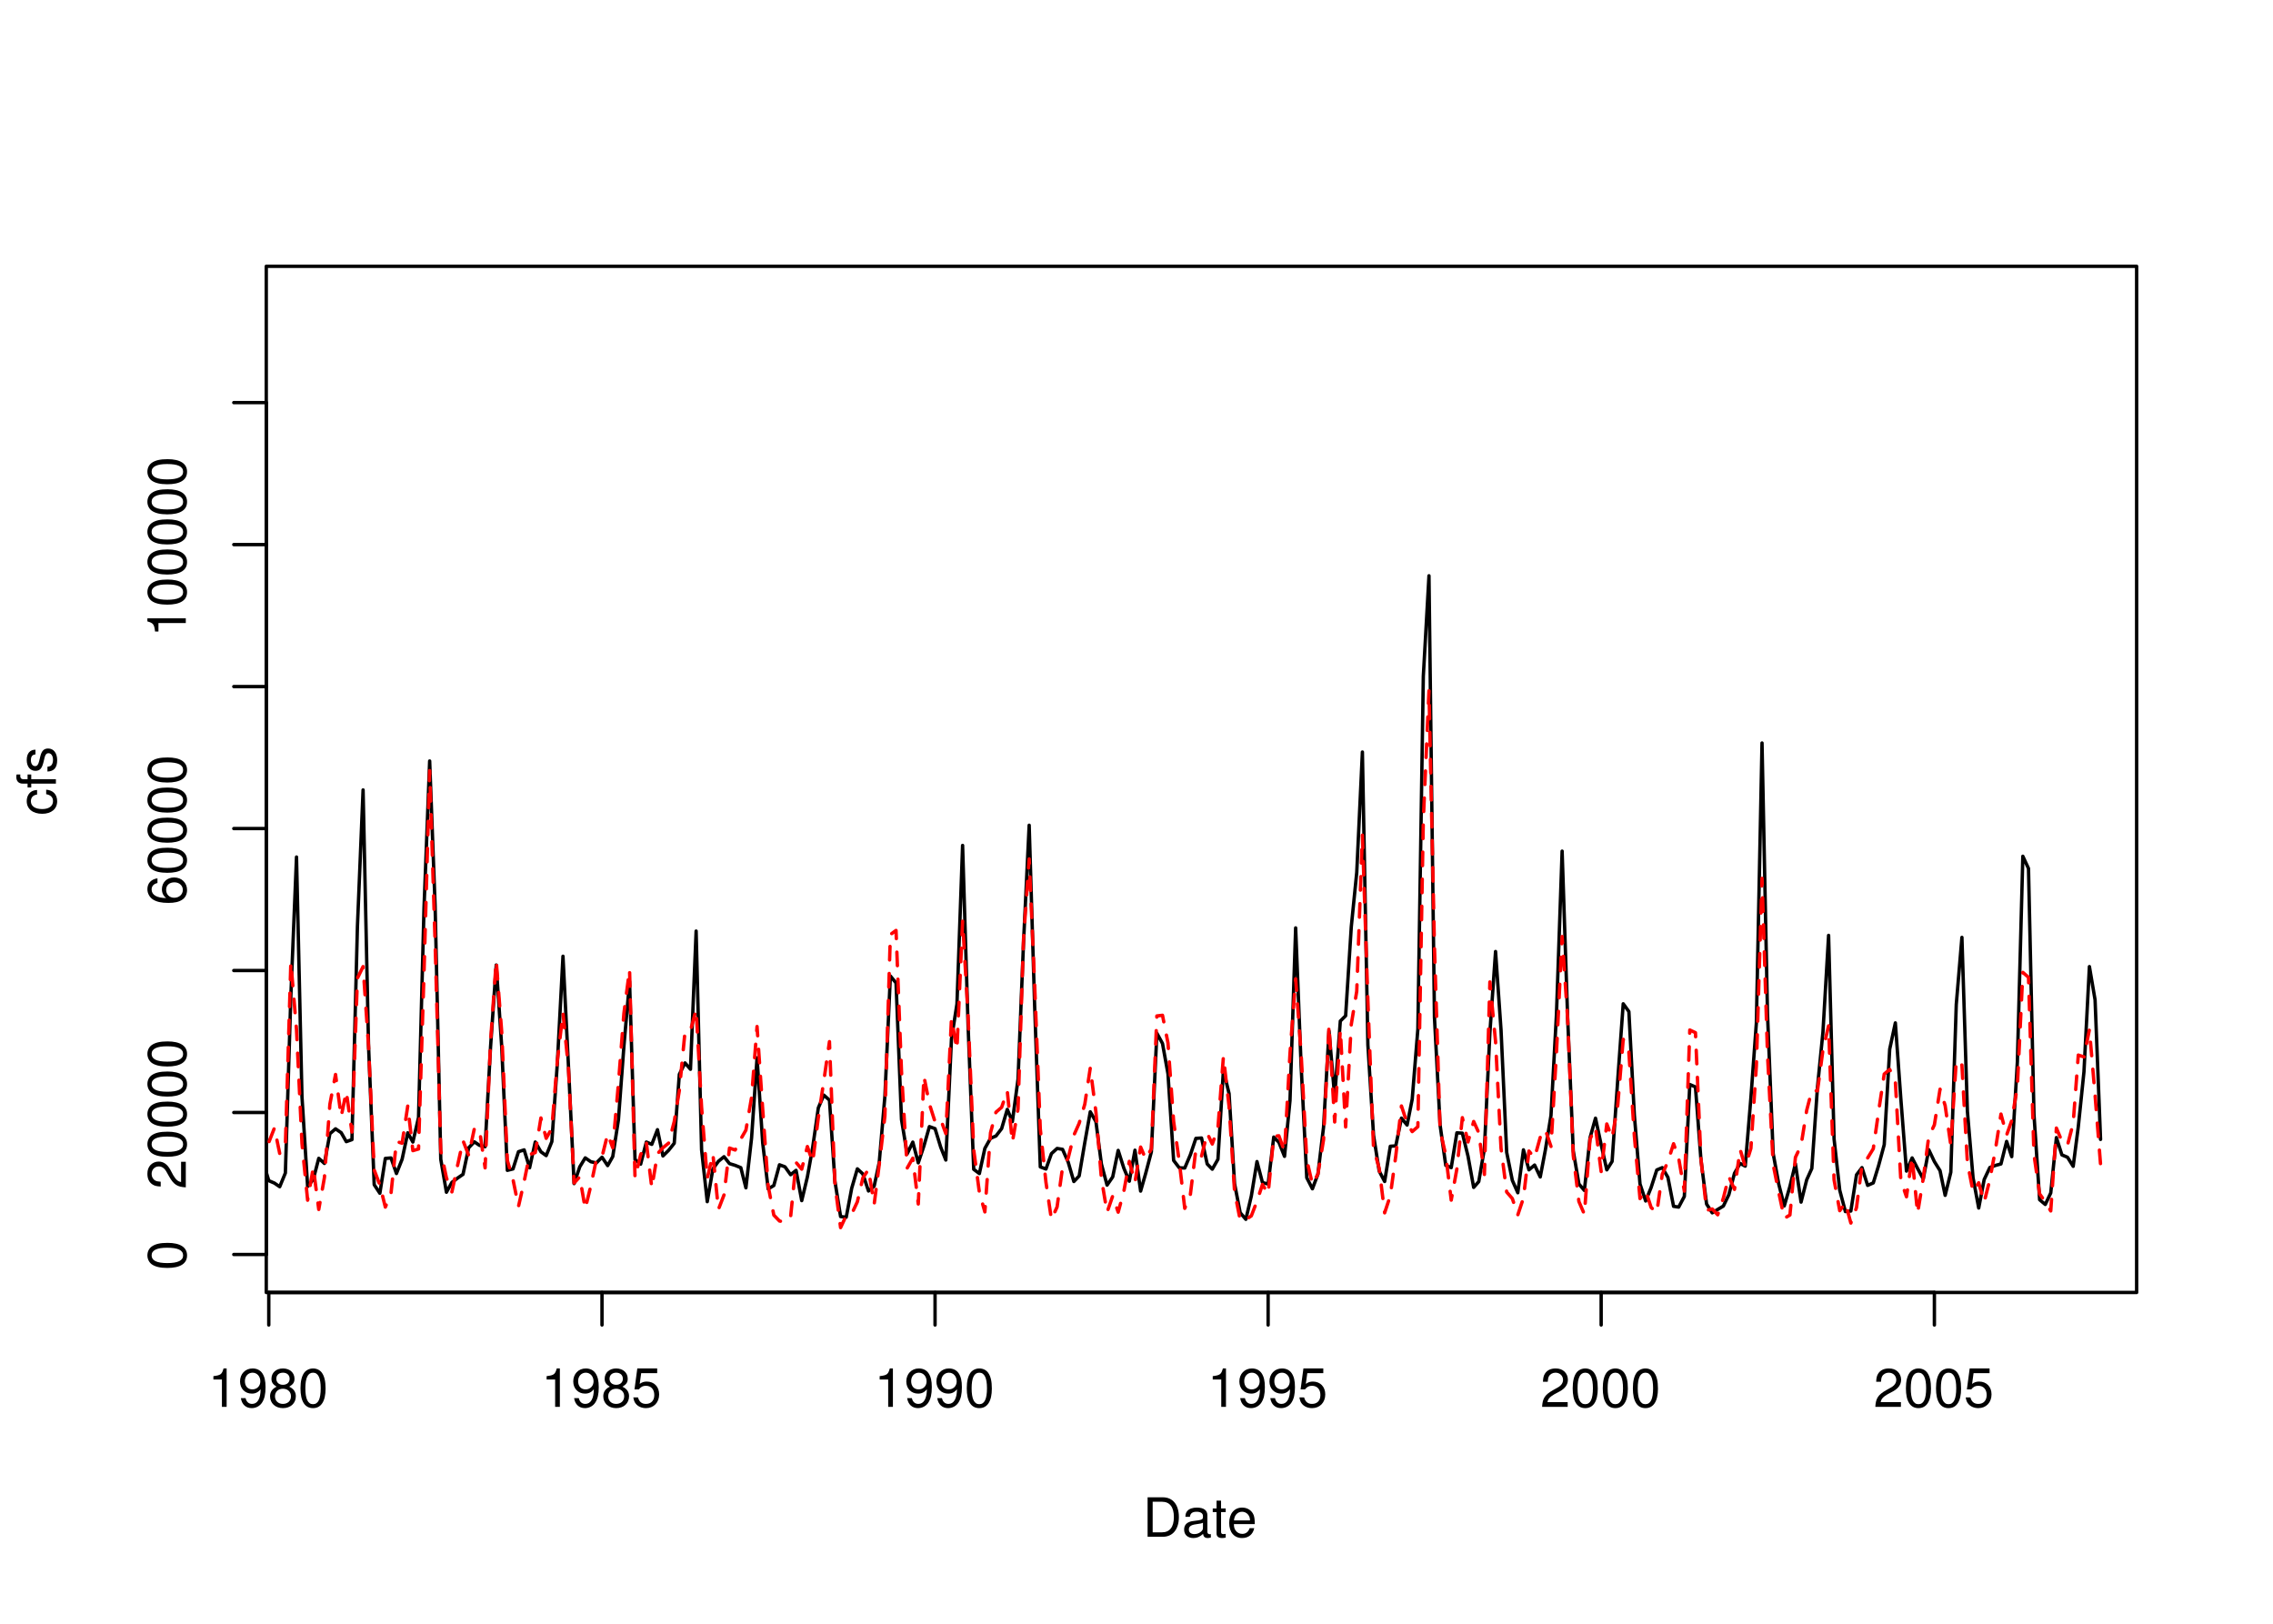 <?xml version="1.0" encoding="UTF-8"?>
<svg xmlns="http://www.w3.org/2000/svg" xmlns:xlink="http://www.w3.org/1999/xlink" width="504pt" height="360pt" viewBox="0 0 504 360" version="1.1">
<defs>
<g>
<symbol overflow="visible" id="glyph0-0">
<path style="stroke:none;" d=""/>
</symbol>
<symbol overflow="visible" id="glyph0-1">
<path style="stroke:none;" d="M 3.109 -6.062 L 3.109 0 L 4.156 0 L 4.156 -8.516 L 3.469 -8.516 C 3.094 -7.203 2.859 -7.016 1.219 -6.812 L 1.219 -6.062 L 3.109 -6.062 Z M 3.109 -6.062 "/>
</symbol>
<symbol overflow="visible" id="glyph0-2">
<path style="stroke:none;" d="M 0.641 -1.938 C 0.844 -0.547 1.75 0.281 3.047 0.281 C 3.984 0.281 4.844 -0.188 5.328 -0.938 C 5.875 -1.766 6.109 -2.812 6.109 -4.359 C 6.109 -5.781 5.891 -6.703 5.391 -7.453 C 4.922 -8.141 4.172 -8.516 3.234 -8.516 C 1.625 -8.516 0.453 -7.312 0.453 -5.641 C 0.453 -4.062 1.531 -2.938 3.078 -2.938 C 3.875 -2.938 4.469 -3.234 5.016 -3.891 C 5 -1.812 4.328 -0.656 3.125 -0.656 C 2.375 -0.656 1.859 -1.125 1.688 -1.938 L 0.641 -1.938 Z M 3.234 -7.578 C 4.219 -7.578 4.953 -6.766 4.953 -5.656 C 4.953 -4.625 4.219 -3.875 3.188 -3.875 C 2.172 -3.875 1.531 -4.578 1.531 -5.719 C 1.531 -6.797 2.25 -7.578 3.234 -7.578 Z M 3.234 -7.578 "/>
</symbol>
<symbol overflow="visible" id="glyph0-3">
<path style="stroke:none;" d="M 4.688 -4.469 C 5.562 -5 5.859 -5.438 5.859 -6.234 C 5.859 -7.578 4.812 -8.516 3.297 -8.516 C 1.797 -8.516 0.75 -7.578 0.75 -6.234 C 0.75 -5.453 1.031 -5.016 1.891 -4.469 C 0.922 -4.016 0.438 -3.297 0.438 -2.359 C 0.438 -0.797 1.625 0.281 3.297 0.281 C 4.984 0.281 6.156 -0.797 6.156 -2.359 C 6.156 -3.297 5.672 -4.016 4.688 -4.469 Z M 3.297 -7.578 C 4.203 -7.578 4.781 -7.047 4.781 -6.219 C 4.781 -5.422 4.188 -4.891 3.297 -4.891 C 2.406 -4.891 1.828 -5.422 1.828 -6.234 C 1.828 -7.047 2.406 -7.578 3.297 -7.578 Z M 3.297 -4.016 C 4.359 -4.016 5.078 -3.344 5.078 -2.344 C 5.078 -1.328 4.359 -0.656 3.281 -0.656 C 2.25 -0.656 1.531 -1.344 1.531 -2.344 C 1.531 -3.344 2.25 -4.016 3.297 -4.016 Z M 3.297 -4.016 "/>
</symbol>
<symbol overflow="visible" id="glyph0-4">
<path style="stroke:none;" d="M 3.297 -8.516 C 2.516 -8.516 1.781 -8.156 1.344 -7.578 C 0.797 -6.828 0.516 -5.688 0.516 -4.109 C 0.516 -1.25 1.469 0.281 3.297 0.281 C 5.094 0.281 6.078 -1.25 6.078 -4.047 C 6.078 -5.703 5.812 -6.797 5.25 -7.578 C 4.812 -8.172 4.109 -8.516 3.297 -8.516 Z M 3.297 -7.578 C 4.438 -7.578 5 -6.422 5 -4.141 C 5 -1.734 4.453 -0.594 3.281 -0.594 C 2.156 -0.594 1.594 -1.781 1.594 -4.109 C 1.594 -6.438 2.156 -7.578 3.297 -7.578 Z M 3.297 -7.578 "/>
</symbol>
<symbol overflow="visible" id="glyph0-5">
<path style="stroke:none;" d="M 5.719 -8.516 L 1.312 -8.516 L 0.688 -3.875 L 1.656 -3.875 C 2.141 -4.469 2.562 -4.672 3.219 -4.672 C 4.359 -4.672 5.078 -3.891 5.078 -2.625 C 5.078 -1.406 4.375 -0.656 3.219 -0.656 C 2.297 -0.656 1.734 -1.125 1.469 -2.094 L 0.422 -2.094 C 0.562 -1.391 0.688 -1.062 0.938 -0.75 C 1.422 -0.094 2.281 0.281 3.234 0.281 C 4.953 0.281 6.156 -0.969 6.156 -2.766 C 6.156 -4.453 5.047 -5.609 3.406 -5.609 C 2.812 -5.609 2.328 -5.453 1.844 -5.094 L 2.172 -7.469 L 5.719 -7.469 L 5.719 -8.516 Z M 5.719 -8.516 "/>
</symbol>
<symbol overflow="visible" id="glyph0-6">
<path style="stroke:none;" d="M 6.078 -1.047 L 1.594 -1.047 C 1.703 -1.734 2.094 -2.188 3.125 -2.797 L 4.328 -3.438 C 5.516 -4.094 6.125 -4.969 6.125 -6.016 C 6.125 -6.719 5.844 -7.375 5.344 -7.844 C 4.844 -8.297 4.219 -8.516 3.406 -8.516 C 2.328 -8.516 1.531 -8.125 1.062 -7.406 C 0.75 -6.953 0.625 -6.422 0.594 -5.562 L 1.656 -5.562 C 1.688 -6.125 1.766 -6.484 1.906 -6.75 C 2.188 -7.266 2.734 -7.578 3.375 -7.578 C 4.328 -7.578 5.047 -6.906 5.047 -5.984 C 5.047 -5.312 4.656 -4.734 3.906 -4.312 L 2.797 -3.688 C 1.016 -2.672 0.5 -1.875 0.406 0 L 6.078 0 L 6.078 -1.047 Z M 6.078 -1.047 "/>
</symbol>
<symbol overflow="visible" id="glyph0-7">
<path style="stroke:none;" d="M 1.062 0 L 4.438 0 C 6.641 0 8 -1.656 8 -4.375 C 8 -7.094 6.656 -8.75 4.438 -8.75 L 1.062 -8.75 L 1.062 0 Z M 2.188 -0.984 L 2.188 -7.766 L 4.25 -7.766 C 5.969 -7.766 6.891 -6.594 6.891 -4.375 C 6.891 -2.156 5.969 -0.984 4.25 -0.984 L 2.188 -0.984 Z M 2.188 -0.984 "/>
</symbol>
<symbol overflow="visible" id="glyph0-8">
<path style="stroke:none;" d="M 6.422 -0.594 C 6.312 -0.562 6.266 -0.562 6.203 -0.562 C 5.859 -0.562 5.656 -0.75 5.656 -1.062 L 5.656 -4.75 C 5.656 -5.875 4.844 -6.469 3.297 -6.469 C 2.391 -6.469 1.625 -6.203 1.219 -5.734 C 0.922 -5.406 0.797 -5.047 0.781 -4.422 L 1.781 -4.422 C 1.875 -5.203 2.328 -5.547 3.266 -5.547 C 4.156 -5.547 4.672 -5.203 4.672 -4.609 L 4.672 -4.344 C 4.672 -3.922 4.422 -3.75 3.625 -3.641 C 2.203 -3.469 1.984 -3.422 1.609 -3.266 C 0.875 -2.969 0.5 -2.406 0.5 -1.578 C 0.5 -0.438 1.297 0.281 2.562 0.281 C 3.359 0.281 4 0 4.703 -0.641 C 4.781 -0.016 5.094 0.281 5.734 0.281 C 5.938 0.281 6.094 0.25 6.422 0.172 L 6.422 -0.594 Z M 4.672 -1.984 C 4.672 -1.641 4.578 -1.438 4.266 -1.156 C 3.859 -0.797 3.375 -0.594 2.781 -0.594 C 2 -0.594 1.547 -0.969 1.547 -1.609 C 1.547 -2.266 1.984 -2.609 3.062 -2.766 C 4.109 -2.906 4.328 -2.953 4.672 -3.109 L 4.672 -1.984 Z M 4.672 -1.984 "/>
</symbol>
<symbol overflow="visible" id="glyph0-9">
<path style="stroke:none;" d="M 3.047 -6.281 L 2.016 -6.281 L 2.016 -8.016 L 1.016 -8.016 L 1.016 -6.281 L 0.172 -6.281 L 0.172 -5.469 L 1.016 -5.469 L 1.016 -0.719 C 1.016 -0.078 1.453 0.281 2.234 0.281 C 2.469 0.281 2.719 0.25 3.047 0.188 L 3.047 -0.641 C 2.922 -0.609 2.766 -0.594 2.562 -0.594 C 2.141 -0.594 2.016 -0.719 2.016 -1.156 L 2.016 -5.469 L 3.047 -5.469 L 3.047 -6.281 Z M 3.047 -6.281 "/>
</symbol>
<symbol overflow="visible" id="glyph0-10">
<path style="stroke:none;" d="M 6.156 -2.812 C 6.156 -3.766 6.078 -4.344 5.906 -4.812 C 5.5 -5.844 4.531 -6.469 3.359 -6.469 C 1.609 -6.469 0.484 -5.125 0.484 -3.062 C 0.484 -1 1.578 0.281 3.344 0.281 C 4.781 0.281 5.766 -0.547 6.031 -1.906 L 5.016 -1.906 C 4.734 -1.078 4.172 -0.641 3.375 -0.641 C 2.734 -0.641 2.203 -0.938 1.859 -1.469 C 1.625 -1.828 1.531 -2.188 1.531 -2.812 L 6.156 -2.812 Z M 1.547 -3.625 C 1.625 -4.781 2.344 -5.547 3.344 -5.547 C 4.328 -5.547 5.094 -4.734 5.094 -3.703 C 5.094 -3.672 5.094 -3.641 5.078 -3.625 L 1.547 -3.625 Z M 1.547 -3.625 "/>
</symbol>
<symbol overflow="visible" id="glyph1-0">
<path style="stroke:none;" d=""/>
</symbol>
<symbol overflow="visible" id="glyph1-1">
<path style="stroke:none;" d="M -8.516 -3.297 C -8.516 -2.516 -8.156 -1.781 -7.578 -1.344 C -6.828 -0.797 -5.688 -0.516 -4.109 -0.516 C -1.25 -0.516 0.281 -1.469 0.281 -3.297 C 0.281 -5.094 -1.25 -6.078 -4.047 -6.078 C -5.703 -6.078 -6.797 -5.812 -7.578 -5.25 C -8.172 -4.812 -8.516 -4.109 -8.516 -3.297 Z M -7.578 -3.297 C -7.578 -4.438 -6.422 -5 -4.141 -5 C -1.734 -5 -0.594 -4.453 -0.594 -3.281 C -0.594 -2.156 -1.781 -1.594 -4.109 -1.594 C -6.438 -1.594 -7.578 -2.156 -7.578 -3.297 Z M -7.578 -3.297 "/>
</symbol>
<symbol overflow="visible" id="glyph1-2">
<path style="stroke:none;" d="M -1.047 -6.078 L -1.047 -1.594 C -1.734 -1.703 -2.188 -2.094 -2.797 -3.125 L -3.438 -4.328 C -4.094 -5.516 -4.969 -6.125 -6.016 -6.125 C -6.719 -6.125 -7.375 -5.844 -7.844 -5.344 C -8.297 -4.844 -8.516 -4.219 -8.516 -3.406 C -8.516 -2.328 -8.125 -1.531 -7.406 -1.062 C -6.953 -0.75 -6.422 -0.625 -5.562 -0.594 L -5.562 -1.656 C -6.125 -1.688 -6.484 -1.766 -6.75 -1.906 C -7.266 -2.188 -7.578 -2.734 -7.578 -3.375 C -7.578 -4.328 -6.906 -5.047 -5.984 -5.047 C -5.312 -5.047 -4.734 -4.656 -4.312 -3.906 L -3.688 -2.797 C -2.672 -1.016 -1.875 -0.5 0 -0.406 L 0 -6.078 L -1.047 -6.078 Z M -1.047 -6.078 "/>
</symbol>
<symbol overflow="visible" id="glyph1-3">
<path style="stroke:none;" d="M -6.281 -5.969 C -7.688 -5.766 -8.516 -4.859 -8.516 -3.562 C -8.516 -2.625 -8.047 -1.781 -7.297 -1.281 C -6.469 -0.75 -5.422 -0.516 -3.875 -0.516 C -2.453 -0.516 -1.531 -0.734 -0.781 -1.234 C -0.094 -1.688 0.281 -2.438 0.281 -3.375 C 0.281 -4.984 -0.922 -6.156 -2.594 -6.156 C -4.172 -6.156 -5.297 -5.078 -5.297 -3.547 C -5.297 -2.719 -4.969 -2.047 -4.344 -1.594 C -6.422 -1.609 -7.578 -2.281 -7.578 -3.484 C -7.578 -4.234 -7.109 -4.75 -6.281 -4.922 L -6.281 -5.969 Z M -4.359 -3.422 C -4.359 -4.438 -3.641 -5.078 -2.516 -5.078 C -1.438 -5.078 -0.656 -4.359 -0.656 -3.391 C -0.656 -2.406 -1.469 -1.656 -2.562 -1.656 C -3.625 -1.656 -4.359 -2.375 -4.359 -3.422 Z M -4.359 -3.422 "/>
</symbol>
<symbol overflow="visible" id="glyph1-4">
<path style="stroke:none;" d="M -6.062 -3.109 L 0 -3.109 L 0 -4.156 L -8.516 -4.156 L -8.516 -3.469 C -7.203 -3.094 -7.016 -2.859 -6.812 -1.219 L -6.062 -1.219 L -6.062 -3.109 Z M -6.062 -3.109 "/>
</symbol>
<symbol overflow="visible" id="glyph1-5">
<path style="stroke:none;" d="M -4.172 -5.656 C -4.781 -5.609 -5.188 -5.469 -5.531 -5.234 C -6.125 -4.797 -6.469 -4.047 -6.469 -3.172 C -6.469 -1.469 -5.125 -0.375 -3.031 -0.375 C -1.016 -0.375 0.281 -1.453 0.281 -3.156 C 0.281 -4.656 -0.625 -5.609 -2.156 -5.719 L -2.156 -4.719 C -1.156 -4.547 -0.641 -4.031 -0.641 -3.188 C -0.641 -2.078 -1.547 -1.422 -3.031 -1.422 C -4.609 -1.422 -5.547 -2.062 -5.547 -3.156 C -5.547 -4 -5.047 -4.531 -4.172 -4.641 L -4.172 -5.656 Z M -4.172 -5.656 "/>
</symbol>
<symbol overflow="visible" id="glyph1-6">
<path style="stroke:none;" d="M -6.281 -3.094 L -6.281 -2.047 L -7.266 -2.047 C -7.688 -2.047 -7.906 -2.297 -7.906 -2.75 C -7.906 -2.828 -7.906 -2.875 -7.891 -3.094 L -8.719 -3.094 C -8.766 -2.875 -8.781 -2.734 -8.781 -2.531 C -8.781 -1.609 -8.25 -1.062 -7.359 -1.062 L -6.281 -1.062 L -6.281 -0.219 L -5.469 -0.219 L -5.469 -1.062 L 0 -1.062 L 0 -2.047 L -5.469 -2.047 L -5.469 -3.094 L -6.281 -3.094 Z M -6.281 -3.094 "/>
</symbol>
<symbol overflow="visible" id="glyph1-7">
<path style="stroke:none;" d="M -4.531 -5.25 C -5.766 -5.25 -6.469 -4.422 -6.469 -2.969 C -6.469 -1.516 -5.719 -0.562 -4.547 -0.562 C -3.562 -0.562 -3.094 -1.062 -2.734 -2.562 L -2.516 -3.484 C -2.344 -4.188 -2.094 -4.469 -1.625 -4.469 C -1.047 -4.469 -0.641 -3.875 -0.641 -3 C -0.641 -2.453 -0.797 -2 -1.062 -1.75 C -1.25 -1.594 -1.422 -1.531 -1.875 -1.469 L -1.875 -0.406 C -0.422 -0.453 0.281 -1.266 0.281 -2.922 C 0.281 -4.5 -0.5 -5.516 -1.719 -5.516 C -2.656 -5.516 -3.172 -4.984 -3.469 -3.734 L -3.703 -2.766 C -3.891 -1.953 -4.156 -1.609 -4.594 -1.609 C -5.172 -1.609 -5.547 -2.125 -5.547 -2.938 C -5.547 -3.75 -5.203 -4.172 -4.531 -4.203 L -4.531 -5.25 Z M -4.531 -5.25 "/>
</symbol>
</g>
<clipPath id="clip1">
  <path d="M 59.039 59.039 L 474.758 59.039 L 474.758 287.559 L 59.039 287.559 Z M 59.039 59.039 "/>
</clipPath>
<clipPath id="clip2">
  <path d="M 0 0 L 505 0 L 505 361 L 0 361 Z M 0 0 "/>
</clipPath>
<clipPath id="clip3">
  <path d="M 0 0 L 505 0 L 505 361 L 0 361 Z M 0 0 "/>
</clipPath>
<clipPath id="clip4">
  <path d="M 59.039 59.039 L 474.758 59.039 L 474.758 287.559 L 59.039 287.559 Z M 59.039 59.039 "/>
</clipPath>
</defs>
<g id="surface0">
<rect x="0" y="0" width="504" height="360" style="fill:rgb(100%,100%,100%);fill-opacity:1;stroke:none;"/>
<g clip-path="url(#clip1)" clip-rule="nonzero">
<path style="fill:none;stroke-width:0.75;stroke-linecap:round;stroke-linejoin:round;stroke:rgb(0%,0%,0%);stroke-opacity:1;stroke-miterlimit:10;" d="M 53.41 261.914 L 53.41 261.914 L 54.664 263.016 L 55.879 262.129 L 57.133 256.266 L 58.344 257.598 L 59.598 261.77 L 60.852 262.309 L 62.023 263.109 L 63.277 260.062 L 64.492 220.797 L 65.746 190.012 L 66.957 243.148 L 68.211 263.055 L 69.465 261.477 L 70.68 256.812 L 71.934 257.945 L 73.145 251.355 L 74.398 250.273 L 75.652 251.129 L 76.785 253.113 L 78.039 252.668 L 79.254 205.41 L 80.508 175.137 L 81.719 231.836 L 82.973 262.66 L 84.227 264.559 L 85.441 256.832 L 86.695 256.73 L 87.906 260.184 L 89.16 257.02 L 90.414 251.152 L 91.547 253.199 L 92.801 247.762 L 94.016 201.367 L 95.27 168.723 L 96.48 200.809 L 97.734 257.027 L 98.988 264.332 L 100.203 262.141 L 101.457 261.199 L 102.668 260.359 L 103.922 254.477 L 105.176 253.152 L 106.309 253.93 L 107.562 254.238 L 108.777 232.035 L 110.031 213.957 L 111.242 232.008 L 112.496 259.477 L 113.75 259.164 L 114.965 255.344 L 116.219 254.941 L 117.43 258.91 L 118.684 253.195 L 119.938 255.363 L 121.109 256.211 L 122.363 253.109 L 123.578 235.816 L 124.832 212.008 L 126.043 236.301 L 127.297 262.418 L 128.551 258.707 L 129.766 256.715 L 131.02 257.574 L 132.234 257.828 L 133.484 256.566 L 134.738 258.426 L 135.871 256.422 L 137.125 248.27 L 138.34 231.977 L 139.594 217.586 L 140.805 257.086 L 142.059 258.105 L 143.312 253.203 L 144.527 253.715 L 145.781 250.461 L 146.992 256.285 L 148.246 255.047 L 149.5 253.477 L 150.633 238.191 L 151.887 235.66 L 153.102 237.07 L 154.355 206.43 L 155.566 254.938 L 156.82 266.422 L 158.074 259.156 L 159.289 257.477 L 160.543 256.453 L 161.754 257.988 L 163.008 258.371 L 164.262 258.879 L 165.395 263.352 L 166.648 252.309 L 167.863 234.531 L 169.117 253.418 L 170.328 263.602 L 171.582 262.836 L 172.836 258.246 L 174.051 258.691 L 175.305 260.445 L 176.516 259.48 L 177.77 266.191 L 179.023 260.934 L 180.195 254.418 L 181.449 245.629 L 182.664 242.797 L 183.918 243.906 L 185.133 261.906 L 186.387 269.719 L 187.637 269.871 L 188.852 263.438 L 190.105 259.145 L 191.32 260.27 L 192.574 264.055 L 193.828 262.984 L 194.957 257.715 L 196.211 243.039 L 197.426 216.395 L 198.68 217.926 L 199.891 248.203 L 201.145 255.84 L 202.398 253.219 L 203.613 257.812 L 204.867 254.059 L 206.082 249.781 L 207.332 250.234 L 208.586 254.336 L 209.719 257.191 L 210.973 230.344 L 212.188 222.59 L 213.441 187.438 L 214.652 227.328 L 215.906 259.246 L 217.16 260.191 L 218.375 254.613 L 219.629 252.379 L 220.84 251.859 L 222.094 250.23 L 223.348 245.965 L 224.48 248.664 L 225.734 239.23 L 226.949 209.012 L 228.203 182.965 L 229.414 222.996 L 230.668 258.711 L 231.922 259.184 L 233.137 255.773 L 234.391 254.625 L 235.602 254.82 L 236.855 257.664 L 238.109 261.957 L 239.285 260.723 L 240.539 253.309 L 241.75 246.496 L 243.004 248.68 L 244.219 258.082 L 245.473 262.75 L 246.727 260.93 L 247.938 255.055 L 249.191 258.988 L 250.406 261.887 L 251.66 255.012 L 252.914 264.078 L 254.043 260.129 L 255.297 255.371 L 256.512 229.07 L 257.766 231.355 L 258.98 238.078 L 260.234 257.281 L 261.484 258.914 L 262.699 258.961 L 263.953 256.004 L 265.168 252.387 L 266.422 252.309 L 267.676 258.066 L 268.805 259.223 L 270.059 257.031 L 271.273 237.246 L 272.527 242.469 L 273.742 262.434 L 274.992 268.867 L 276.246 270.336 L 277.461 265.172 L 278.715 257.531 L 279.93 262.184 L 281.184 262.516 L 282.434 252.098 L 283.566 253.254 L 284.82 256.375 L 286.035 244.016 L 287.289 205.727 L 288.5 236.234 L 289.754 261.121 L 291.008 263.566 L 292.223 260.332 L 293.477 249.883 L 294.688 228.605 L 295.941 243.141 L 297.195 226.379 L 298.371 225.211 L 299.625 205.484 L 300.836 193.438 L 302.09 166.734 L 303.305 231.641 L 304.559 251.695 L 305.812 259.641 L 307.023 261.949 L 308.277 254.141 L 309.492 254.051 L 310.746 247.902 L 312 249.434 L 313.133 243.715 L 314.387 228.172 L 315.598 149.922 L 316.852 127.656 L 318.066 225.543 L 319.32 249.465 L 320.574 258.379 L 321.785 258.879 L 323.039 251.16 L 324.254 251.234 L 325.508 256.332 L 326.762 263.258 L 327.891 261.977 L 329.145 254.664 L 330.359 228.949 L 331.613 210.961 L 332.828 228.352 L 334.082 255.492 L 335.332 261.691 L 336.547 264.445 L 337.801 254.934 L 339.016 259.367 L 340.27 258.305 L 341.523 260.945 L 342.652 255 L 343.906 247.305 L 345.121 224.816 L 346.375 188.707 L 347.59 225.391 L 348.84 255.145 L 350.094 262.496 L 351.309 263.934 L 352.562 252.262 L 353.777 247.914 L 355.031 253.805 L 356.281 259.367 L 357.457 257.496 L 358.711 239.352 L 359.922 222.551 L 361.176 224.27 L 362.391 247.223 L 363.645 262.504 L 364.898 266.273 L 366.109 263.285 L 367.363 259.395 L 368.578 258.875 L 369.832 261.027 L 371.086 267.457 L 372.219 267.625 L 373.473 265.27 L 374.684 240.445 L 375.938 240.988 L 377.152 257.066 L 378.406 266.949 L 379.66 268.898 L 380.871 268.152 L 382.125 267.395 L 383.34 264.879 L 384.594 260.133 L 385.848 257.945 L 386.98 258.543 L 388.234 243.375 L 389.445 226.816 L 390.699 164.734 L 391.914 224.789 L 393.168 255.711 L 394.422 262.582 L 395.633 267.363 L 396.887 263.043 L 398.102 258.008 L 399.355 266.52 L 400.609 261.566 L 401.742 259.059 L 402.992 241.055 L 404.207 228.836 L 405.461 207.383 L 406.676 252.539 L 407.93 263.875 L 409.184 268.617 L 410.395 268.5 L 411.648 260.477 L 412.863 258.875 L 414.117 262.812 L 415.371 262.258 L 416.543 258.445 L 417.797 253.785 L 419.008 232.617 L 420.262 226.785 L 421.477 243.59 L 422.73 259.641 L 423.984 256.723 L 425.195 259.062 L 426.449 261.402 L 427.664 254.891 L 428.918 257.535 L 430.172 259.551 L 431.305 265.02 L 432.559 259.902 L 433.77 222.715 L 435.023 207.828 L 436.238 246.379 L 437.492 261.121 L 438.746 267.828 L 439.957 261.52 L 441.211 258.852 L 442.426 258.398 L 443.68 258.059 L 444.934 253.059 L 446.066 256.441 L 447.32 235.418 L 448.531 189.84 L 449.785 192.551 L 451 247.082 L 452.254 265.992 L 453.508 267.043 L 454.719 264.488 L 455.973 252.211 L 457.188 256.051 L 458.441 256.578 L 459.695 258.586 L 460.828 249.805 L 462.082 237.637 L 463.293 214.305 L 464.547 221.68 L 465.762 252.617 "/>
</g>
<g clip-path="url(#clip2)" clip-rule="nonzero">
<path style="fill:none;stroke-width:0.75;stroke-linecap:round;stroke-linejoin:round;stroke:rgb(0%,0%,0%);stroke-opacity:1;stroke-miterlimit:10;" d="M 59.598 286.559 L 428.918 286.559 "/>
<path style="fill:none;stroke-width:0.75;stroke-linecap:round;stroke-linejoin:round;stroke:rgb(0%,0%,0%);stroke-opacity:1;stroke-miterlimit:10;" d="M 59.598 286.559 L 59.598 293.762 "/>
<path style="fill:none;stroke-width:0.75;stroke-linecap:round;stroke-linejoin:round;stroke:rgb(0%,0%,0%);stroke-opacity:1;stroke-miterlimit:10;" d="M 133.484 286.559 L 133.484 293.762 "/>
<path style="fill:none;stroke-width:0.75;stroke-linecap:round;stroke-linejoin:round;stroke:rgb(0%,0%,0%);stroke-opacity:1;stroke-miterlimit:10;" d="M 207.332 286.559 L 207.332 293.762 "/>
<path style="fill:none;stroke-width:0.75;stroke-linecap:round;stroke-linejoin:round;stroke:rgb(0%,0%,0%);stroke-opacity:1;stroke-miterlimit:10;" d="M 281.184 286.559 L 281.184 293.762 "/>
<path style="fill:none;stroke-width:0.75;stroke-linecap:round;stroke-linejoin:round;stroke:rgb(0%,0%,0%);stroke-opacity:1;stroke-miterlimit:10;" d="M 355.031 286.559 L 355.031 293.762 "/>
<path style="fill:none;stroke-width:0.75;stroke-linecap:round;stroke-linejoin:round;stroke:rgb(0%,0%,0%);stroke-opacity:1;stroke-miterlimit:10;" d="M 428.918 286.559 L 428.918 293.762 "/>
<g style="fill:rgb(0%,0%,0%);fill-opacity:1;">
  <use xlink:href="#glyph0-1" x="46.098" y="311.916"/>
  <use xlink:href="#glyph0-2" x="52.77" y="311.916"/>
  <use xlink:href="#glyph0-3" x="59.441" y="311.916"/>
  <use xlink:href="#glyph0-4" x="66.113" y="311.916"/>
</g>
<g style="fill:rgb(0%,0%,0%);fill-opacity:1;">
  <use xlink:href="#glyph0-1" x="119.984" y="311.916"/>
  <use xlink:href="#glyph0-2" x="126.656" y="311.916"/>
  <use xlink:href="#glyph0-3" x="133.328" y="311.916"/>
  <use xlink:href="#glyph0-5" x="140" y="311.916"/>
</g>
<g style="fill:rgb(0%,0%,0%);fill-opacity:1;">
  <use xlink:href="#glyph0-1" x="193.832" y="311.916"/>
  <use xlink:href="#glyph0-2" x="200.504" y="311.916"/>
  <use xlink:href="#glyph0-2" x="207.176" y="311.916"/>
  <use xlink:href="#glyph0-4" x="213.848" y="311.916"/>
</g>
<g style="fill:rgb(0%,0%,0%);fill-opacity:1;">
  <use xlink:href="#glyph0-1" x="267.684" y="311.916"/>
  <use xlink:href="#glyph0-2" x="274.355" y="311.916"/>
  <use xlink:href="#glyph0-2" x="281.027" y="311.916"/>
  <use xlink:href="#glyph0-5" x="287.699" y="311.916"/>
</g>
<g style="fill:rgb(0%,0%,0%);fill-opacity:1;">
  <use xlink:href="#glyph0-6" x="341.531" y="311.916"/>
  <use xlink:href="#glyph0-4" x="348.203" y="311.916"/>
  <use xlink:href="#glyph0-4" x="354.875" y="311.916"/>
  <use xlink:href="#glyph0-4" x="361.547" y="311.916"/>
</g>
<g style="fill:rgb(0%,0%,0%);fill-opacity:1;">
  <use xlink:href="#glyph0-6" x="415.418" y="311.916"/>
  <use xlink:href="#glyph0-4" x="422.09" y="311.916"/>
  <use xlink:href="#glyph0-4" x="428.762" y="311.916"/>
  <use xlink:href="#glyph0-5" x="435.434" y="311.916"/>
</g>
<path style="fill:none;stroke-width:0.75;stroke-linecap:round;stroke-linejoin:round;stroke:rgb(0%,0%,0%);stroke-opacity:1;stroke-miterlimit:10;" d="M 59.039 278.133 L 59.039 89.262 "/>
<path style="fill:none;stroke-width:0.75;stroke-linecap:round;stroke-linejoin:round;stroke:rgb(0%,0%,0%);stroke-opacity:1;stroke-miterlimit:10;" d="M 59.039 278.133 L 51.84 278.133 "/>
<path style="fill:none;stroke-width:0.75;stroke-linecap:round;stroke-linejoin:round;stroke:rgb(0%,0%,0%);stroke-opacity:1;stroke-miterlimit:10;" d="M 59.039 246.656 L 51.84 246.656 "/>
<path style="fill:none;stroke-width:0.75;stroke-linecap:round;stroke-linejoin:round;stroke:rgb(0%,0%,0%);stroke-opacity:1;stroke-miterlimit:10;" d="M 59.039 215.176 L 51.84 215.176 "/>
<path style="fill:none;stroke-width:0.75;stroke-linecap:round;stroke-linejoin:round;stroke:rgb(0%,0%,0%);stroke-opacity:1;stroke-miterlimit:10;" d="M 59.039 183.699 L 51.84 183.699 "/>
<path style="fill:none;stroke-width:0.75;stroke-linecap:round;stroke-linejoin:round;stroke:rgb(0%,0%,0%);stroke-opacity:1;stroke-miterlimit:10;" d="M 59.039 152.219 L 51.84 152.219 "/>
<path style="fill:none;stroke-width:0.75;stroke-linecap:round;stroke-linejoin:round;stroke:rgb(0%,0%,0%);stroke-opacity:1;stroke-miterlimit:10;" d="M 59.039 120.742 L 51.84 120.742 "/>
<path style="fill:none;stroke-width:0.75;stroke-linecap:round;stroke-linejoin:round;stroke:rgb(0%,0%,0%);stroke-opacity:1;stroke-miterlimit:10;" d="M 59.039 89.262 L 51.84 89.262 "/>
<g style="fill:rgb(0%,0%,0%);fill-opacity:1;">
  <use xlink:href="#glyph1-1" x="41.197" y="281.633"/>
</g>
<g style="fill:rgb(0%,0%,0%);fill-opacity:1;">
  <use xlink:href="#glyph1-2" x="41.197" y="263.656"/>
  <use xlink:href="#glyph1-1" x="41.197" y="256.984"/>
  <use xlink:href="#glyph1-1" x="41.197" y="250.312"/>
  <use xlink:href="#glyph1-1" x="41.197" y="243.641"/>
  <use xlink:href="#glyph1-1" x="41.197" y="236.969"/>
</g>
<g style="fill:rgb(0%,0%,0%);fill-opacity:1;">
  <use xlink:href="#glyph1-3" x="41.197" y="200.699"/>
  <use xlink:href="#glyph1-1" x="41.197" y="194.027"/>
  <use xlink:href="#glyph1-1" x="41.197" y="187.355"/>
  <use xlink:href="#glyph1-1" x="41.197" y="180.684"/>
  <use xlink:href="#glyph1-1" x="41.197" y="174.012"/>
</g>
<g style="fill:rgb(0%,0%,0%);fill-opacity:1;">
  <use xlink:href="#glyph1-4" x="41.197" y="141.242"/>
  <use xlink:href="#glyph1-1" x="41.197" y="134.57"/>
  <use xlink:href="#glyph1-1" x="41.197" y="127.898"/>
  <use xlink:href="#glyph1-1" x="41.197" y="121.227"/>
  <use xlink:href="#glyph1-1" x="41.197" y="114.555"/>
  <use xlink:href="#glyph1-1" x="41.197" y="107.883"/>
</g>
<path style="fill:none;stroke-width:0.75;stroke-linecap:round;stroke-linejoin:round;stroke:rgb(0%,0%,0%);stroke-opacity:1;stroke-miterlimit:10;" d="M 59.039 286.559 L 59.039 286.559 L 473.762 286.559 L 473.762 59.039 L 59.039 59.039 L 59.039 286.559 "/>
</g>
<g clip-path="url(#clip3)" clip-rule="nonzero">
<g style="fill:rgb(0%,0%,0%);fill-opacity:1;">
  <use xlink:href="#glyph0-7" x="253.398" y="340.717"/>
  <use xlink:href="#glyph0-8" x="262.062" y="340.717"/>
  <use xlink:href="#glyph0-9" x="268.734" y="340.717"/>
  <use xlink:href="#glyph0-10" x="272.07" y="340.717"/>
</g>
<g style="fill:rgb(0%,0%,0%);fill-opacity:1;">
  <use xlink:href="#glyph1-5" x="12.396" y="180.801"/>
  <use xlink:href="#glyph1-6" x="12.396" y="174.801"/>
  <use xlink:href="#glyph1-7" x="12.396" y="171.465"/>
</g>
</g>
<g clip-path="url(#clip4)" clip-rule="nonzero">
<path style="fill:none;stroke-width:0.75;stroke-linecap:round;stroke-linejoin:round;stroke:rgb(100%,0%,0%);stroke-opacity:1;stroke-dasharray:3,3;stroke-miterlimit:10;" d="M 53.41 252.613 L 53.41 252.613 L 54.664 260.574 L 55.879 265.281 L 57.133 261.387 L 58.344 251.141 L 59.598 253.277 L 60.852 250.078 L 62.023 255.742 L 63.277 253.969 L 64.492 213.375 L 65.746 228.266 L 66.957 253.48 L 68.211 266.098 L 69.465 258.84 L 70.68 268.148 L 71.934 261.074 L 73.145 244.828 L 74.398 238.223 L 75.652 247.559 L 76.785 242.035 L 78.039 250.992 L 79.254 216.875 L 80.508 214.301 L 81.719 231.926 L 82.973 259.398 L 84.227 262.723 L 85.441 267.625 L 86.695 264.617 L 87.906 253.078 L 89.16 253.465 L 90.414 245.203 L 91.547 255.109 L 92.801 254.742 L 94.016 215.738 L 95.27 170.855 L 96.48 209.07 L 97.734 255.152 L 98.988 261.125 L 100.203 264.254 L 101.457 258.398 L 102.668 252.895 L 103.922 256.148 L 105.176 250.242 L 106.309 250.363 L 107.562 258.926 L 108.777 230.906 L 110.031 213.016 L 111.242 228.746 L 112.496 257.281 L 113.75 261.512 L 114.965 267.484 L 116.219 261.957 L 117.43 255.977 L 118.684 255.543 L 119.938 247.863 L 121.109 252.379 L 122.363 250.141 L 123.578 235.242 L 124.832 224.527 L 126.043 236.871 L 127.297 262.285 L 128.551 260.914 L 129.766 268.004 L 131.02 262.824 L 132.234 257.082 L 133.484 256.488 L 134.738 251.43 L 135.871 254.48 L 137.125 240.254 L 138.34 224.676 L 139.594 214.957 L 140.805 261.129 L 142.059 256.016 L 143.312 253.254 L 144.527 263.332 L 145.781 255.801 L 146.992 254.465 L 148.246 253.457 L 149.5 248.668 L 150.633 241.762 L 151.887 228.758 L 153.102 228.492 L 154.355 223.859 L 155.566 245.5 L 156.82 261.32 L 158.074 255.859 L 159.289 268.16 L 160.543 264.918 L 161.754 254.531 L 163.008 254.969 L 164.262 252.527 L 165.395 250.559 L 166.648 243.293 L 167.863 227.59 L 169.117 245.945 L 170.328 262.938 L 171.582 269.402 L 172.836 270.707 L 174.051 270.945 L 175.305 269.785 L 176.516 257.73 L 177.77 259.215 L 179.023 254.199 L 180.195 257.648 L 181.449 247.793 L 182.664 239.684 L 183.918 230.938 L 185.133 262.633 L 186.387 272.176 L 187.637 269.504 L 188.852 269.129 L 190.105 266.453 L 191.32 261.168 L 192.574 259.273 L 193.828 267.035 L 194.957 258.176 L 196.211 247.434 L 197.426 207.199 L 198.68 206.289 L 199.891 237.516 L 201.145 258.988 L 202.398 256.777 L 203.613 266.938 L 204.867 238.625 L 206.082 244.781 L 207.332 248.711 L 208.586 248.18 L 209.719 251.332 L 210.973 225.859 L 212.188 232.648 L 213.441 204.219 L 214.652 225.23 L 215.906 254.922 L 217.16 264.359 L 218.375 268.691 L 219.629 251.16 L 220.84 246.578 L 222.094 245.504 L 223.348 241.883 L 224.48 253.242 L 225.734 245.828 L 226.949 208.238 L 228.203 190.434 L 229.414 218.262 L 230.668 250.309 L 231.922 262.117 L 233.137 270.359 L 234.391 267.594 L 235.602 258.824 L 236.855 256.746 L 238.109 251.691 L 239.285 249.055 L 240.539 244.797 L 241.75 236.777 L 243.004 246.566 L 244.219 261.277 L 245.473 268.781 L 246.727 265.145 L 247.938 268.75 L 249.191 264.152 L 250.406 257.484 L 251.66 262.16 L 252.914 254.316 L 254.043 256.965 L 255.297 254.715 L 256.512 225.246 L 257.766 225.098 L 258.98 231.238 L 260.234 248.641 L 261.484 257.527 L 262.699 267.906 L 263.953 264.773 L 265.168 254.844 L 266.422 256.32 L 267.676 251.25 L 268.805 253.641 L 270.059 250.039 L 271.273 234.262 L 272.527 245.328 L 273.742 264.125 L 274.992 270.523 L 276.246 270.387 L 277.461 269.57 L 278.715 266.316 L 279.93 262.609 L 281.184 264.676 L 282.434 251.945 L 283.566 251.812 L 284.82 255.266 L 286.035 233.551 L 287.289 217.016 L 288.5 233.543 L 289.754 257.148 L 291.008 262.57 L 292.223 260.312 L 293.477 252.676 L 294.688 227.34 L 295.941 248.754 L 297.195 228.332 L 298.371 249.859 L 299.625 227.121 L 300.836 219.766 L 302.09 185.172 L 303.305 221.84 L 304.559 254.59 L 305.812 259.035 L 307.023 268.898 L 308.277 265.102 L 309.492 256.258 L 310.746 245.203 L 312 248.992 L 313.133 250.887 L 314.387 249.793 L 315.598 181.832 L 316.852 153.156 L 318.066 209.867 L 319.32 250.633 L 320.574 256.102 L 321.785 266.082 L 323.039 259.141 L 324.254 247.797 L 325.508 253.188 L 326.762 248.645 L 327.891 251.133 L 329.145 260.395 L 330.359 217.711 L 331.613 230.898 L 332.828 254.574 L 334.082 264.289 L 335.332 265.727 L 336.547 269.359 L 337.801 265.598 L 339.016 255.199 L 340.27 256.691 L 341.523 252.148 L 342.652 250.457 L 343.906 254.176 L 345.121 233.336 L 346.375 207.637 L 347.59 225.75 L 348.84 256.121 L 350.094 266.395 L 351.309 269.207 L 352.562 252.551 L 353.777 249.977 L 355.031 259.738 L 356.281 249.195 L 357.457 252.277 L 358.711 245 L 359.922 230.422 L 361.176 233.262 L 362.391 251.863 L 363.645 265.738 L 364.898 263.973 L 366.109 267.707 L 367.363 268.848 L 368.578 260.348 L 369.832 257.523 L 371.086 253.578 L 372.219 256.77 L 373.473 264.082 L 374.684 228.363 L 375.938 228.953 L 377.152 256.883 L 378.406 268.344 L 379.66 268.043 L 380.871 269.332 L 382.125 265.637 L 383.34 260.859 L 384.594 263.699 L 385.848 254.844 L 386.98 258.672 L 388.234 254.605 L 389.445 236.328 L 390.699 194.742 L 391.914 233.777 L 393.168 258.172 L 394.422 264.426 L 395.633 270.133 L 396.887 269.379 L 398.102 256.605 L 399.355 253.957 L 400.609 246.148 L 401.742 241.777 L 402.992 241.848 L 404.207 232.801 L 405.461 227.438 L 406.676 261.59 L 407.93 268.422 L 409.184 266.68 L 410.395 271.164 L 411.648 267.742 L 412.863 258.363 L 414.117 256.734 L 415.371 254.684 L 416.543 246.477 L 417.797 238.129 L 419.008 237.102 L 420.262 239.742 L 421.477 261.66 L 422.73 265.336 L 423.984 256.566 L 425.195 269.004 L 426.449 261.254 L 427.664 252.027 L 428.918 249.391 L 430.172 241.484 L 431.305 245.117 L 432.559 253.906 L 433.77 235.117 L 435.023 236.137 L 436.238 257.762 L 437.492 264.18 L 438.746 262.234 L 439.957 266.535 L 441.211 261.562 L 442.426 255.023 L 443.68 247 L 444.934 251.656 L 446.066 248.457 L 447.32 240.852 L 448.531 215.594 L 449.785 216.68 L 451 255.992 L 452.254 264.699 L 453.508 266.465 L 454.719 268.477 L 455.973 250.105 L 457.188 252.992 L 458.441 253.875 L 459.695 249.027 L 460.828 233.922 L 462.082 234.328 L 463.293 228.254 L 464.547 242.805 L 465.762 258.152 "/>
</g>
</g>
</svg>
